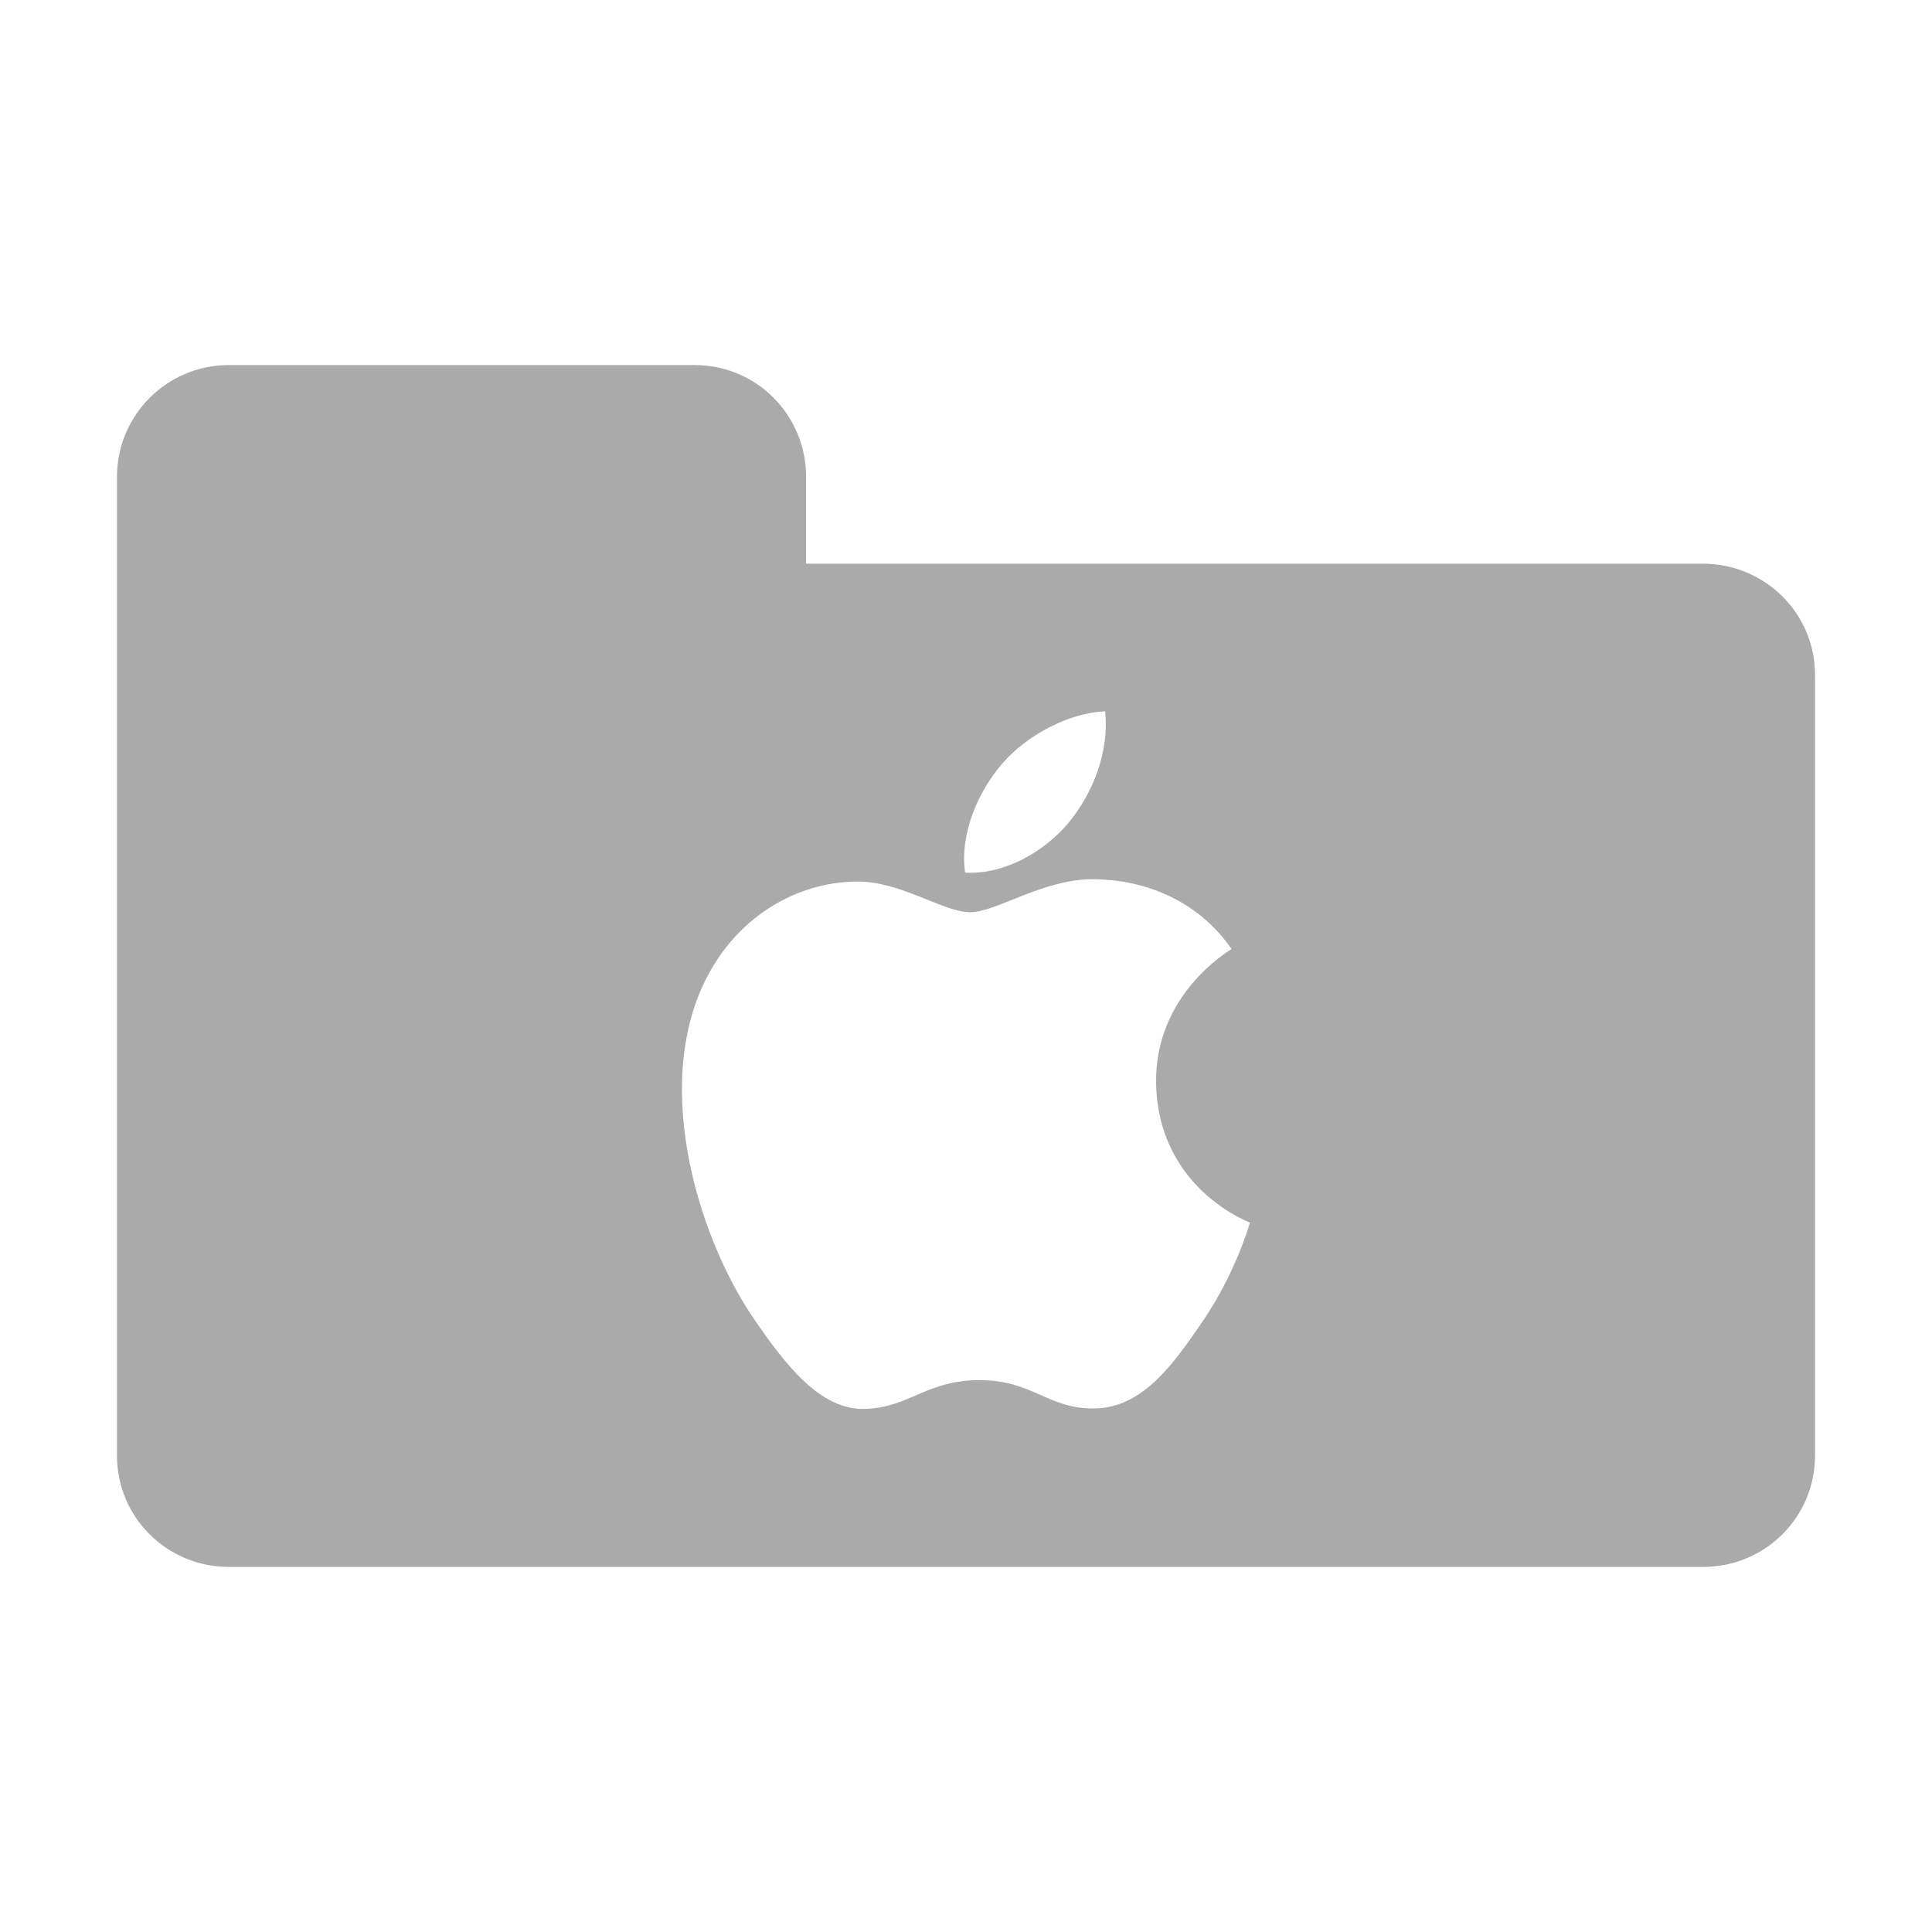 <?xml version="1.0" encoding="UTF-8" standalone="no"?>
<svg xmlns:dc="http://purl.org/dc/elements/1.1/"
     xmlns:cc="http://creativecommons.org/ns#"
     xmlns:rdf="http://www.w3.org/1999/02/22-rdf-syntax-ns#"
     xmlns:svg="http://www.w3.org/2000/svg"
     xmlns="http://www.w3.org/2000/svg"
     xmlns:xlink="http://www.w3.org/1999/xlink"
     width="128" height="128" version="1.1">
    <title>Folder Apple Icon</title>
    <desc>This is shape (source) for Clarity vector icon theme for gtk</desc>
    <path d="M 15.156 24.188 C 11.063 24.188 7.75 27.5 7.75 31.594 L 7.75 44.719 L 7.75 55.938 L 7.75 96.438 C 7.75 100.531 11.063 103.812 15.156 103.812 L 112.844 103.812 C 116.937 103.812 120.25 100.531 120.25 96.438 L 120.25 44.719 C 120.25 40.625 116.937 37.369 112.844 37.344 L 53.406 37.344 L 53.406 31.594 C 53.406 27.5 50.125 24.188 46.031 24.188 L 15.156 24.188 z M 73.219 47.125 C 73.5 49.829 72.408 52.549 70.781 54.531 C 69.166 56.439 66.516 57.969 63.938 57.812 C 63.57 55.138 64.889 52.344 66.375 50.625 C 68.054 48.655 70.898 47.215 73.219 47.125 z M 72.469 58.25 C 72.692 58.252 72.931 58.258 73.156 58.281 C 74.665 58.347 78.874 58.934 81.594 62.875 C 81.38 63.019 76.54 65.879 76.594 71.688 C 76.666 78.7 82.745 80.977 82.812 81 C 82.754 81.176 81.856 84.369 79.625 87.625 C 77.696 90.433 75.683 93.263 72.531 93.312 C 69.43 93.368 68.446 91.438 64.906 91.438 C 61.373 91.438 60.273 93.239 57.344 93.344 C 54.314 93.468 51.97 90.294 50.031 87.5 C 46.071 81.775 43.036 71.256 47.125 64.219 C 49.135 60.699 52.75 58.469 56.688 58.406 C 59.658 58.35 62.481 60.438 64.281 60.438 C 66.018 60.438 69.118 58.216 72.469 58.25 z " style="fill:#aaaaaa"/>
</svg>